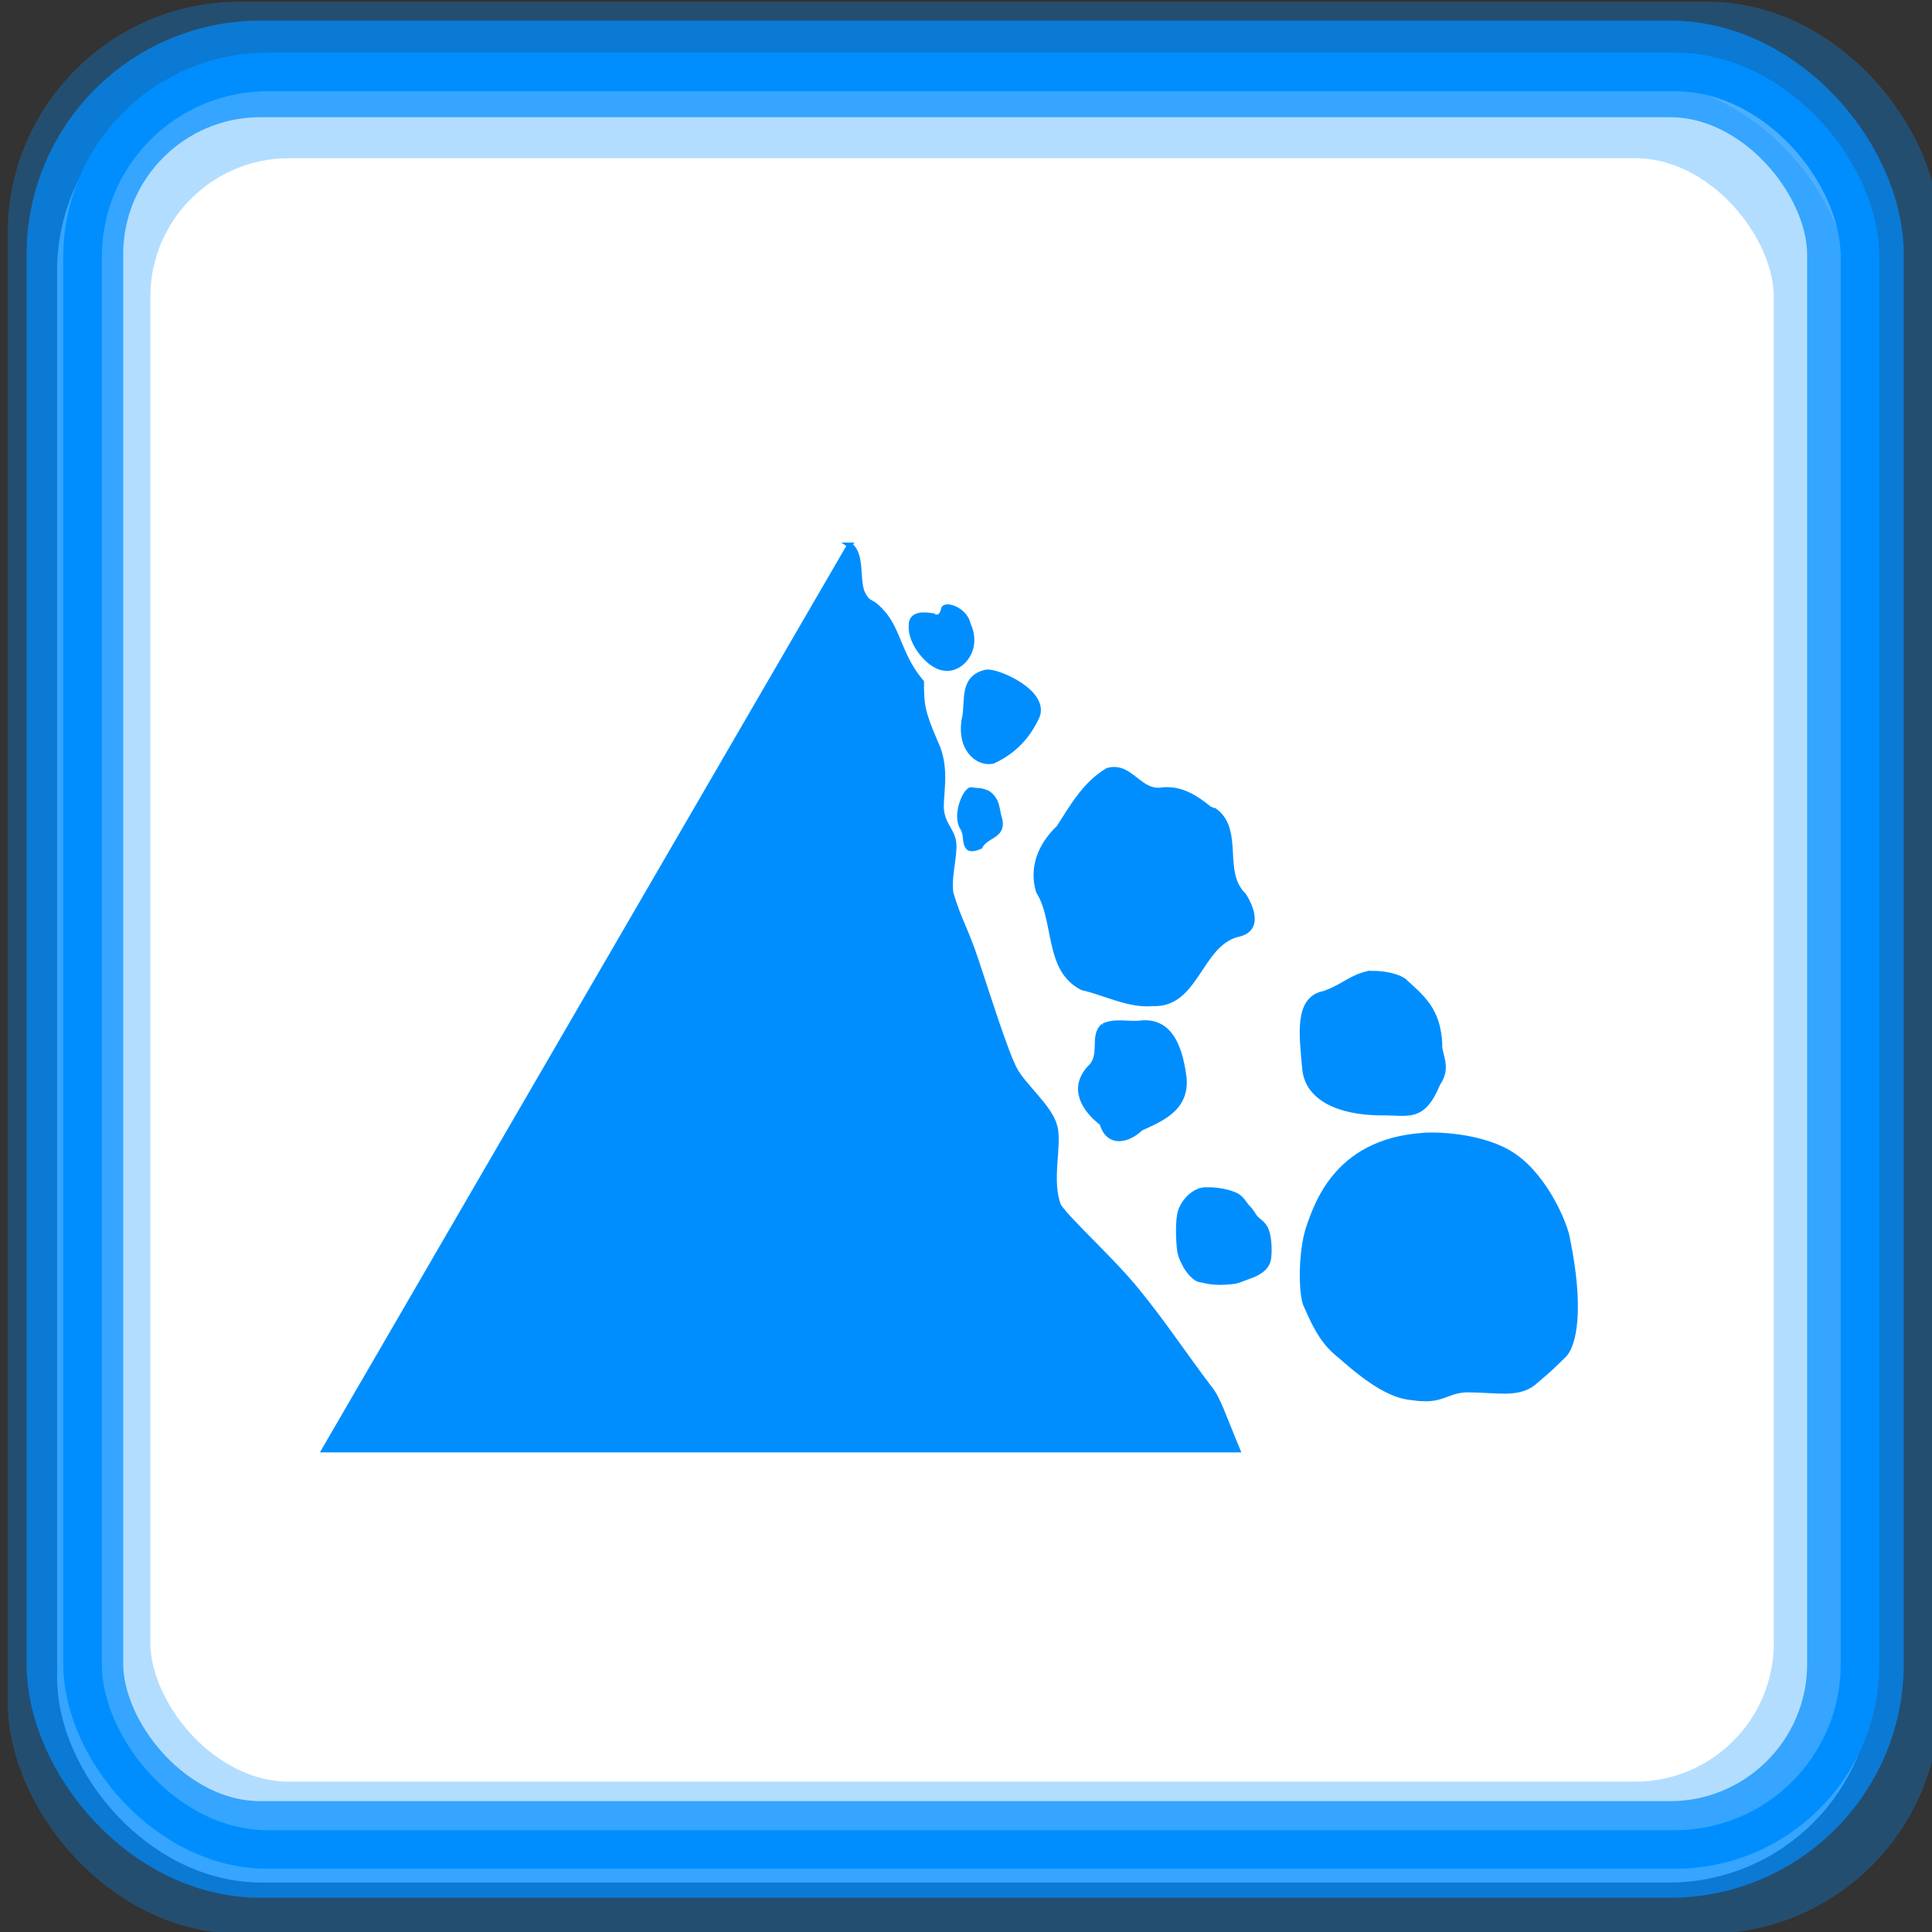 <?xml version="1.0" encoding="UTF-8" standalone="no"?>
<!-- Created with Inkscape (http://www.inkscape.org/) -->

<svg
   xmlns:dc="http://purl.org/dc/elements/1.1/"
   xmlns:cc="http://creativecommons.org/ns#"
   xmlns:rdf="http://www.w3.org/1999/02/22-rdf-syntax-ns#"
   xmlns:svg="http://www.w3.org/2000/svg"
   xmlns="http://www.w3.org/2000/svg"
   xmlns:sodipodi="http://sodipodi.sourceforge.net/DTD/sodipodi-0.dtd"
   xmlns:inkscape="http://www.inkscape.org/namespaces/inkscape"
   width="100"
   height="100"
   id="svg2"
   inkscape:label="Pozadí"
   sodipodi:version="0.32"
   inkscape:version="0.47 r22583"
   sodipodi:docname="campfires.svg"
   inkscape:output_extension="org.inkscape.output.svg.inkscape"
   version="1.1">
  <rect width="100%" height="100%" fill="#333333" stroke="none"/>
  <defs
     id="defs2963">
    <inkscape:perspective
       sodipodi:type="inkscape:persp3d"
       inkscape:vp_x="0 : 526.18109 : 1"
       inkscape:vp_y="0 : 1000 : 0"
       inkscape:vp_z="744.09448 : 526.18109 : 1"
       inkscape:persp3d-origin="372.04724 : 350.78739 : 1"
       id="perspective346" />
    <inkscape:perspective
       id="perspective4464"
       inkscape:persp3d-origin="0.5 : 0.33333333 : 1"
       inkscape:vp_z="1 : 0.5 : 1"
       inkscape:vp_y="0 : 1000 : 0"
       inkscape:vp_x="0 : 0.5 : 1"
       sodipodi:type="inkscape:persp3d" />
    <inkscape:perspective
       id="perspective4512"
       inkscape:persp3d-origin="0.5 : 0.33333333 : 1"
       inkscape:vp_z="1 : 0.5 : 1"
       inkscape:vp_y="0 : 1000 : 0"
       inkscape:vp_x="0 : 0.5 : 1"
       sodipodi:type="inkscape:persp3d" />
    <inkscape:perspective
       id="perspective4512-4"
       inkscape:persp3d-origin="0.5 : 0.33333333 : 1"
       inkscape:vp_z="1 : 0.5 : 1"
       inkscape:vp_y="0 : 1000 : 0"
       inkscape:vp_x="0 : 0.5 : 1"
       sodipodi:type="inkscape:persp3d" />
    <inkscape:perspective
       id="perspective4919"
       inkscape:persp3d-origin="0.5 : 0.33333333 : 1"
       inkscape:vp_z="1 : 0.5 : 1"
       inkscape:vp_y="0 : 1000 : 0"
       inkscape:vp_x="0 : 0.5 : 1"
       sodipodi:type="inkscape:persp3d" />
    <inkscape:perspective
       id="perspective3677"
       inkscape:persp3d-origin="0.5 : 0.33333333 : 1"
       inkscape:vp_z="1 : 0.5 : 1"
       inkscape:vp_y="0 : 1000 : 0"
       inkscape:vp_x="0 : 0.5 : 1"
       sodipodi:type="inkscape:persp3d" />
    <inkscape:perspective
       id="perspective3625"
       inkscape:persp3d-origin="0.5 : 0.33333333 : 1"
       inkscape:vp_z="1 : 0.5 : 1"
       inkscape:vp_y="0 : 1000 : 0"
       inkscape:vp_x="0 : 0.5 : 1"
       sodipodi:type="inkscape:persp3d" />
  </defs>
  <sodipodi:namedview
     id="base"
     pagecolor="#ffffff"
     bordercolor="#666666"
     borderopacity="1.0"
     inkscape:pageopacity="0.0"
     inkscape:pageshadow="2"
     inkscape:zoom="2.52218"
     inkscape:cx="45.33935"
     inkscape:cy="55.863955"
     inkscape:document-units="px"
     inkscape:current-layer="layer1"
     inkscape:window-width="1024"
     inkscape:window-height="549"
     inkscape:window-x="0"
     inkscape:window-y="0"
     showgrid="false"
     inkscape:window-maximized="1" />
  <g
     inkscape:label="Vrstva 1"
     inkscape:groupmode="layer"
     id="layer1"
     transform="translate(0,-952.362)">
    <rect
       style="fill:#ffffff;fill-opacity:1;stroke:#ffffff;stroke-width:1.997;stroke-linejoin:round;stroke-miterlimit:4;stroke-opacity:1;stroke-dasharray:none"
       id="rect4438-0-8"
       width="92.003"
       height="92.003"
       x="3.955"
       y="956.8"
       rx="9.584"
       ry="9.584" />
    <rect
       style="fill:none;stroke:#008eff;stroke-width:4;stroke-linejoin:round;stroke-miterlimit:4;stroke-opacity:0.3;stroke-dasharray:none"
       id="rect4438"
       width="96"
       height="96"
       x="2.396"
       y="954.449"
       rx="10"
       ry="10" />
    <rect
       style="fill:none;stroke:#008eff;stroke-width:5;stroke-linejoin:round;stroke-miterlimit:4;stroke-opacity:0.7;stroke-dasharray:none"
       id="rect4438-57"
       width="92.16"
       height="92.16"
       x="3.877"
       y="955.929"
       rx="9.6"
       ry="9.6" />
    <rect
       style="fill:none;stroke:#008eff;stroke-width:3.986;stroke-linejoin:round;stroke-miterlimit:4;stroke-opacity:0.3;stroke-dasharray:none"
       id="rect4438-5"
       width="88.014"
       height="88.014"
       x="5.79"
       y="958.558"
       rx="9.168"
       ry="9.168" />
    <rect
       style="fill:none;stroke:#008eff;stroke-width:1.997;stroke-linejoin:round;stroke-miterlimit:4;stroke-opacity:1;stroke-dasharray:none"
       id="rect4438-0"
       width="92.003"
       height="92.003"
       x="4.272"
       y="956.087"
       rx="9.584"
       ry="9.584" />
    <path
       style="fill:#008eff;fill-opacity:1;fill-rule:evenodd;stroke:#008eff;stroke-width:0.202pt;stroke-linecap:butt;stroke-linejoin:miter;stroke-opacity:1"
       sodipodi:nodetypes="cccczczzcczczcczc"
       id="path614"
       d="m 43.983,980.579 -27.193,46.825 47.261,0 c -0.771,-1.851 -1.005,-2.649 -1.454,-3.199 -1.248,-1.639 -2.463,-3.473 -3.74,-5.02 -1.24,-1.547 -3.465,-3.539 -4.061,-4.393 -0.527,-1.329 0.055,-3.147 -0.197,-4.112 -0.252,-1.002 -1.581,-2.054 -2.072,-2.945 -0.491,-0.927 -1.418,-3.89 -2,-5.635 -0.582,-1.745 -0.873,-2.036 -1.309,-3.49 -0.145,-0.8 0.218,-1.963 0.145,-2.618 -0.073,-0.618 -0.473,-0.836 -0.618,-1.563 -0.145,-0.727 0.364,-2.218 -0.327,-3.635 -0.691,-1.6 -0.727,-1.963 -0.727,-3.126 -1.091,-1.272 -1.2,-2.618 -1.927,-3.49 -0.727,-0.873 -0.763,-0.436 -1.091,-1.054 -0.364,-0.654 0,-2.072 -0.691,-2.545 z" />
    <path
       style="fill:#008eff;fill-opacity:1;fill-rule:evenodd;stroke:#008eff;stroke-width:0.202pt;stroke-linecap:butt;stroke-linejoin:miter;stroke-opacity:1"
       sodipodi:nodetypes="ccczccccccc"
       id="path615"
       d="m 74.012,1011.117 c -4.726,0.145 -5.817,3.49 -6.253,4.726 -0.436,1.236 -0.418,3.381 -0.182,4.017 0.364,0.8 0.782,1.89 1.745,2.636 0.873,0.763 2.381,2.09 3.726,2.199 1.636,0.255 1.709,-0.345 2.854,-0.4 1.545,0 2.599,0.291 3.436,-0.327 1.018,-0.873 0.709,-0.6 1.545,-1.4 0.636,-0.545 0.963,-2.563 0.254,-6.035 -0.091,-0.709 -1.091,-3.163 -2.763,-4.326 -1.672,-1.163 -4.363,-1.091 -4.363,-1.091 z" />
    <path
       style="fill:#008eff;fill-opacity:1;fill-rule:nonzero;stroke:#008eff;stroke-width:0.202;stroke-opacity:1"
       sodipodi:nodetypes="czzzzzzzzzzzzz"
       id="path618"
       d="m 62.381,1013.915 c -0.554,0.014 -1.093,0.554 -1.286,1.072 -0.193,0.518 -0.117,1.682 -0.07,2.06 0.046,0.378 0.202,0.62 0.253,0.735 0.05,0.127 0.287,0.492 0.515,0.68 0.241,0.188 0.21,0.134 0.661,0.237 0.451,0.103 1.014,0.064 1.32,0.029 0.306,-0.022 0.525,-0.148 0.965,-0.303 0.44,-0.155 0.892,-0.437 0.954,-0.934 0.061,-0.497 0.013,-1.082 -0.113,-1.437 -0.125,-0.355 -0.383,-0.478 -0.549,-0.65 -0.166,-0.172 -0.151,-0.279 -0.405,-0.536 -0.254,-0.257 -0.315,-0.544 -0.75,-0.713 -0.435,-0.168 -0.94,-0.254 -1.494,-0.239 z" />
    <path
       style="fill:#008eff;fill-opacity:1;fill-rule:nonzero;stroke:#008eff;stroke-width:0.202;stroke-opacity:1"
       sodipodi:nodetypes="cczccccc"
       id="path629"
       d="m 70.796,1002.725 c -0.933,0.223 -1.269,0.679 -2.28,1.034 -1.476,0.284 -1.15,2.292 -1.014,3.903 0.136,1.611 1.871,2.309 3.926,2.331 1.463,-0.029 2.207,0.423 3.023,-1.535 0.612,-0.898 0.04,-1.535 0.1,-2.057 -0.083,-1.784 -0.905,-2.42 -1.883,-3.31 -0.487,-0.315 -1.306,-0.411 -1.872,-0.365 z" />
    <path
       style="fill:#008eff;fill-opacity:1;fill-rule:evenodd;stroke:#008eff;stroke-width:0.202pt;stroke-linecap:butt;stroke-linejoin:miter;stroke-opacity:1"
       sodipodi:nodetypes="ccccccc"
       id="path632"
       d="m 57.121,1005.46 c -0.633,0.506 0.017,1.557 -0.745,2.211 -0.908,1.034 -0.284,2.089 0.668,2.828 0.324,1.118 1.307,0.92 2.005,0.257 1.177,-0.527 2.364,-1.067 2.236,-2.596 -0.165,-1.277 -0.571,-2.941 -2.134,-2.853 -0.713,0.107 -1.368,-0.14 -2.031,0.154 z" />
    <path
       style="fill:#008eff;fill-opacity:1;fill-rule:evenodd;stroke:#008eff;stroke-width:0.202pt;stroke-linecap:butt;stroke-linejoin:miter;stroke-opacity:1"
       sodipodi:nodetypes="ccccccccccc"
       id="path634"
       d="m 62.905,994.354 c 1.339,1.026 0.237,3.171 1.465,4.344 0.438,0.701 0.846,1.806 -0.334,2.031 -1.971,0.53 -2.111,3.676 -4.37,3.573 -1.238,0.118 -2.461,-0.556 -3.65,-0.823 -1.852,-0.942 -1.292,-3.449 -2.262,-4.987 -0.362,-1.243 0.109,-2.387 1.054,-3.29 0.709,-1.107 1.37,-2.273 2.519,-2.956 1.199,-0.35 1.632,1.222 2.853,1.003 0.943,-0.087 1.696,0.388 2.416,0.977 l 0.308,0.129 z" />
    <path
       style="fill:#008eff;fill-opacity:1;fill-rule:evenodd;stroke:#008eff;stroke-width:0.202pt;stroke-linecap:butt;stroke-linejoin:miter;stroke-opacity:1"
       sodipodi:nodetypes="cccccc"
       id="path636"
       d="m 50.308,993.249 c -0.286,-0.115 -0.914,1.262 -0.488,1.954 0.326,0.449 -0.096,1.406 0.9,0.977 0.323,-0.611 1.216,-0.528 1.028,-1.388 -0.176,-0.55 -0.091,-1.025 -0.643,-1.388 -0.472,-0.18 -0.436,-0.083 -0.797,-0.154 z" />
    <path
       style="fill:#008eff;fill-opacity:1;fill-rule:evenodd;stroke:#008eff;stroke-width:0.202pt;stroke-linecap:butt;stroke-linejoin:miter;stroke-opacity:1"
       sodipodi:nodetypes="ccccc"
       id="path639"
       d="m 51.054,987.157 c -1.24,0.259 -0.969,1.406 -1.105,2.262 -0.361,1.562 0.556,2.506 1.44,2.339 1.079,-0.503 1.789,-1.243 2.288,-2.314 0.503,-1.255 -2.046,-2.369 -2.622,-2.288 z" />
    <path
       style="fill:#008eff;fill-opacity:1;fill-rule:evenodd;stroke:#008eff;stroke-width:0.202pt;stroke-linecap:butt;stroke-linejoin:miter;stroke-opacity:1"
       sodipodi:nodetypes="cccccz"
       id="path640"
       d="m 48.117,984.217 c -0.168,-0.021 -0.999,-0.148 -0.945,0.549 -0.077,0.841 0.937,2.151 1.751,2.179 0.824,0.109 1.784,-0.968 1.187,-2.256 -0.152,-0.799 -1.276,-1.127 -1.274,-0.764 -0.141,0.595 -0.55,0.322 -0.719,0.292 z" />
  </g>
</svg>
